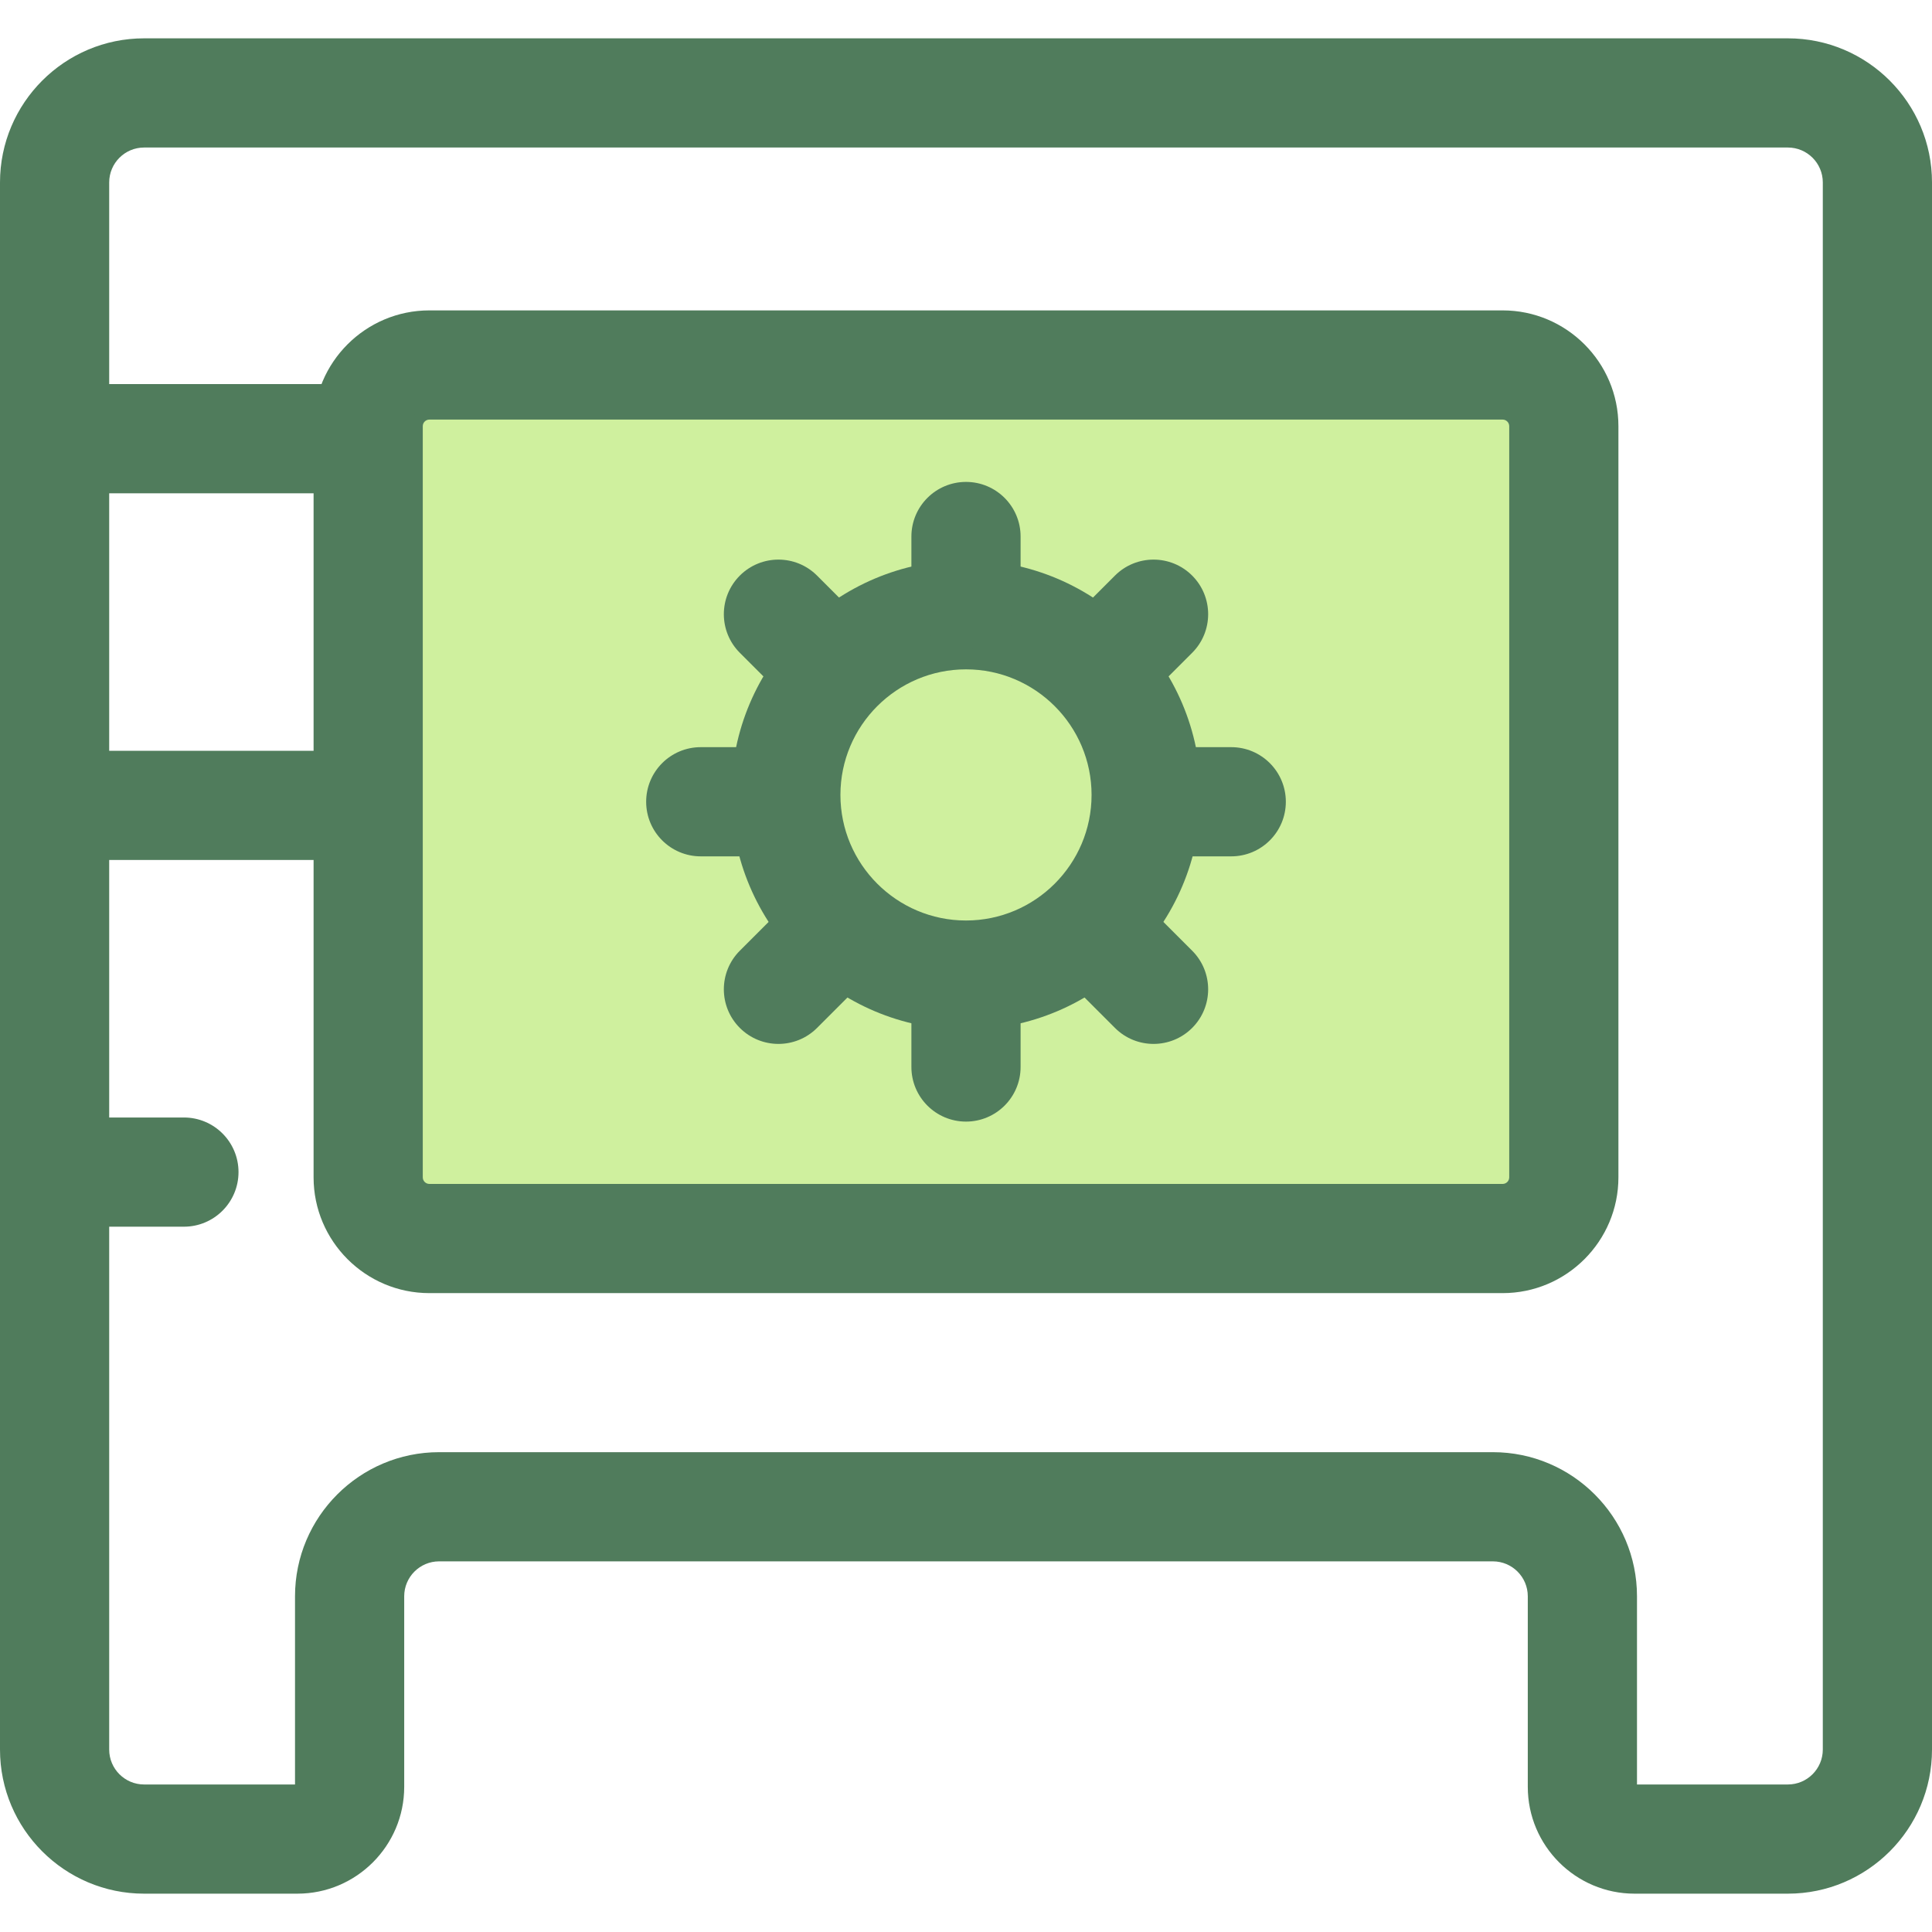 <?xml version="1.0" encoding="iso-8859-1"?>
<!-- Generator: Adobe Illustrator 19.0.0, SVG Export Plug-In . SVG Version: 6.00 Build 0)  -->
<svg version="1.1" id="Layer_1" xmlns="http://www.w3.org/2000/svg" xmlns:xlink="http://www.w3.org/1999/xlink" x="0px" y="0px"
	 viewBox="0 0 512.001 512.001" style="enable-background:new 0 0 512.001 512.001;" xml:space="preserve">
<path style="fill:#507C5C;" d="M473.813,501.842h-40.629c-15.607,0-28.303-12.696-28.303-28.305v-50.51c0-5.099-4.15-9.25-9.25-9.25
	H116.369c-5.1,0-9.25,4.15-9.25,9.25v50.51c0,15.607-12.696,28.305-28.303,28.305H38.187C17.131,501.842,0,484.711,0,463.655V48.347
	C0,27.29,17.131,10.159,38.187,10.159h435.627c21.056,0,38.187,17.131,38.187,38.188v415.308
	C512,484.711,494.869,501.842,473.813,501.842z M433.818,472.905h39.995c5.1,0,9.25-4.15,9.25-9.251V48.347
	c0-5.1-4.15-9.251-9.25-9.251H38.187c-5.1,0-9.25,4.15-9.25,9.251v415.308c0,5.1,4.15,9.251,9.25,9.251h39.995v-49.877
	c0-21.056,17.131-38.187,38.187-38.187h279.264c21.056,0,38.187,17.131,38.187,38.187v49.876L433.818,472.905L433.818,472.905z"/>
<path style="fill:#CFF09E;" d="M414.429,312.006c0,8.956-7.26,16.216-16.216,16.216H113.788c-8.956,0-16.216-7.26-16.216-16.216
	V112.944c0-8.956,7.26-16.216,16.216-16.216h284.425c8.956,0,16.216,7.26,16.216,16.216L414.429,312.006L414.429,312.006z"/>
<g>
	<path style="fill:#507C5C;" d="M398.212,342.691H113.788c-16.919,0-30.685-13.767-30.685-30.686V112.943
		c0-16.919,13.765-30.685,30.685-30.685h284.425c16.919,0,30.685,13.765,30.685,30.685v199.062
		C428.899,328.924,415.132,342.691,398.212,342.691z M113.788,111.195c-0.965,0-1.748,0.784-1.748,1.748v199.062
		c0,0.965,0.784,1.749,1.748,1.749h284.425c0.965,0,1.748-0.784,1.748-1.749V112.943c0-0.964-0.784-1.748-1.748-1.748H113.788z"/>
	<path style="fill:#507C5C;" d="M96.848,130.726H24.505c-7.991,0-14.469-6.479-14.469-14.469s6.478-14.469,14.469-14.469h72.343
		c7.991,0,14.469,6.479,14.469,14.469S104.837,130.726,96.848,130.726z"/>
	<path style="fill:#507C5C;" d="M96.848,227.906H24.505c-7.991,0-14.469-6.479-14.469-14.469s6.478-14.469,14.469-14.469h72.343
		c7.991,0,14.469,6.479,14.469,14.469S104.837,227.906,96.848,227.906z"/>
	<path style="fill:#507C5C;" d="M48.739,325.087H24.504c-7.991,0-14.469-6.479-14.469-14.469s6.478-14.469,14.469-14.469h24.235
		c7.991,0,14.469,6.479,14.469,14.469C63.207,318.608,56.73,325.087,48.739,325.087z"/>
	<path style="fill:#507C5C;" d="M256,272.879c-34.305,0-62.215-27.91-62.215-62.215S221.695,148.45,256,148.45
		s62.215,27.91,62.215,62.215S290.305,272.879,256,272.879z M256,177.387c-18.349,0-33.278,14.927-33.278,33.278
		s14.929,33.278,33.278,33.278s33.278-14.927,33.278-33.278S274.349,177.387,256,177.387z"/>
	<path style="fill:#507C5C;" d="M256,172.083c-7.991,0-14.469-6.479-14.469-14.469v-15.432c0-7.99,6.478-14.469,14.469-14.469
		s14.469,6.479,14.469,14.469v15.432C270.469,165.604,263.991,172.083,256,172.083z"/>
	<path style="fill:#507C5C;" d="M256,297.235c-7.991,0-14.469-6.479-14.469-14.469v-15.432c0-7.99,6.478-14.469,14.469-14.469
		s14.469,6.479,14.469,14.469v15.432C270.469,290.756,263.991,297.235,256,297.235z"/>
	<path style="fill:#507C5C;" d="M217.208,188.151c-3.702,0-7.406-1.414-10.231-4.238l-10.912-10.912
		c-5.65-5.65-5.65-14.811,0-20.463c5.65-5.648,14.811-5.648,20.463,0l10.912,10.912c5.65,5.65,5.65,14.811,0,20.463
		C224.613,186.738,220.911,188.151,217.208,188.151z"/>
	<path style="fill:#507C5C;" d="M305.705,276.648c-3.702,0-7.406-1.414-10.231-4.238l-10.912-10.912
		c-5.65-5.65-5.65-14.811,0-20.463c5.65-5.649,14.811-5.649,20.463,0l10.912,10.912c5.65,5.65,5.65,14.811,0,20.463
		C313.11,275.234,309.408,276.648,305.705,276.648z"/>
	<path style="fill:#507C5C;" d="M294.793,188.151c-3.703,0-7.406-1.414-10.231-4.238c-5.65-5.65-5.65-14.811,0-20.463l10.912-10.912
		c5.65-5.648,14.811-5.648,20.463,0c5.65,5.65,5.65,14.811,0,20.463l-10.912,10.912
		C302.198,186.738,298.495,188.151,294.793,188.151z"/>
	<path style="fill:#507C5C;" d="M206.296,276.648c-3.702,0-7.406-1.414-10.231-4.238c-5.65-5.65-5.65-14.811,0-20.463l10.912-10.912
		c5.65-5.649,14.811-5.649,20.463,0c5.65,5.65,5.65,14.811,0,20.463l-10.912,10.912
		C213.701,275.234,209.999,276.648,206.296,276.648z"/>
	<path style="fill:#507C5C;" d="M326.292,226.943H310.86c-7.991,0-14.469-6.479-14.469-14.469s6.478-14.469,14.469-14.469h15.432
		c7.991,0,14.469,6.479,14.469,14.469S334.283,226.943,326.292,226.943z"/>
	<path style="fill:#507C5C;" d="M201.14,226.943h-15.432c-7.991,0-14.469-6.479-14.469-14.469s6.478-14.469,14.469-14.469h15.432
		c7.991,0,14.469,6.479,14.469,14.469S209.131,226.943,201.14,226.943z"/>
</g>
<g>
</g>
<g>
</g>
<g>
</g>
<g>
</g>
<g>
</g>
<g>
</g>
<g>
</g>
<g>
</g>
<g>
</g>
<g>
</g>
<g>
</g>
<g>
</g>
<g>
</g>
<g>
</g>
<g>
</g>
</svg>
